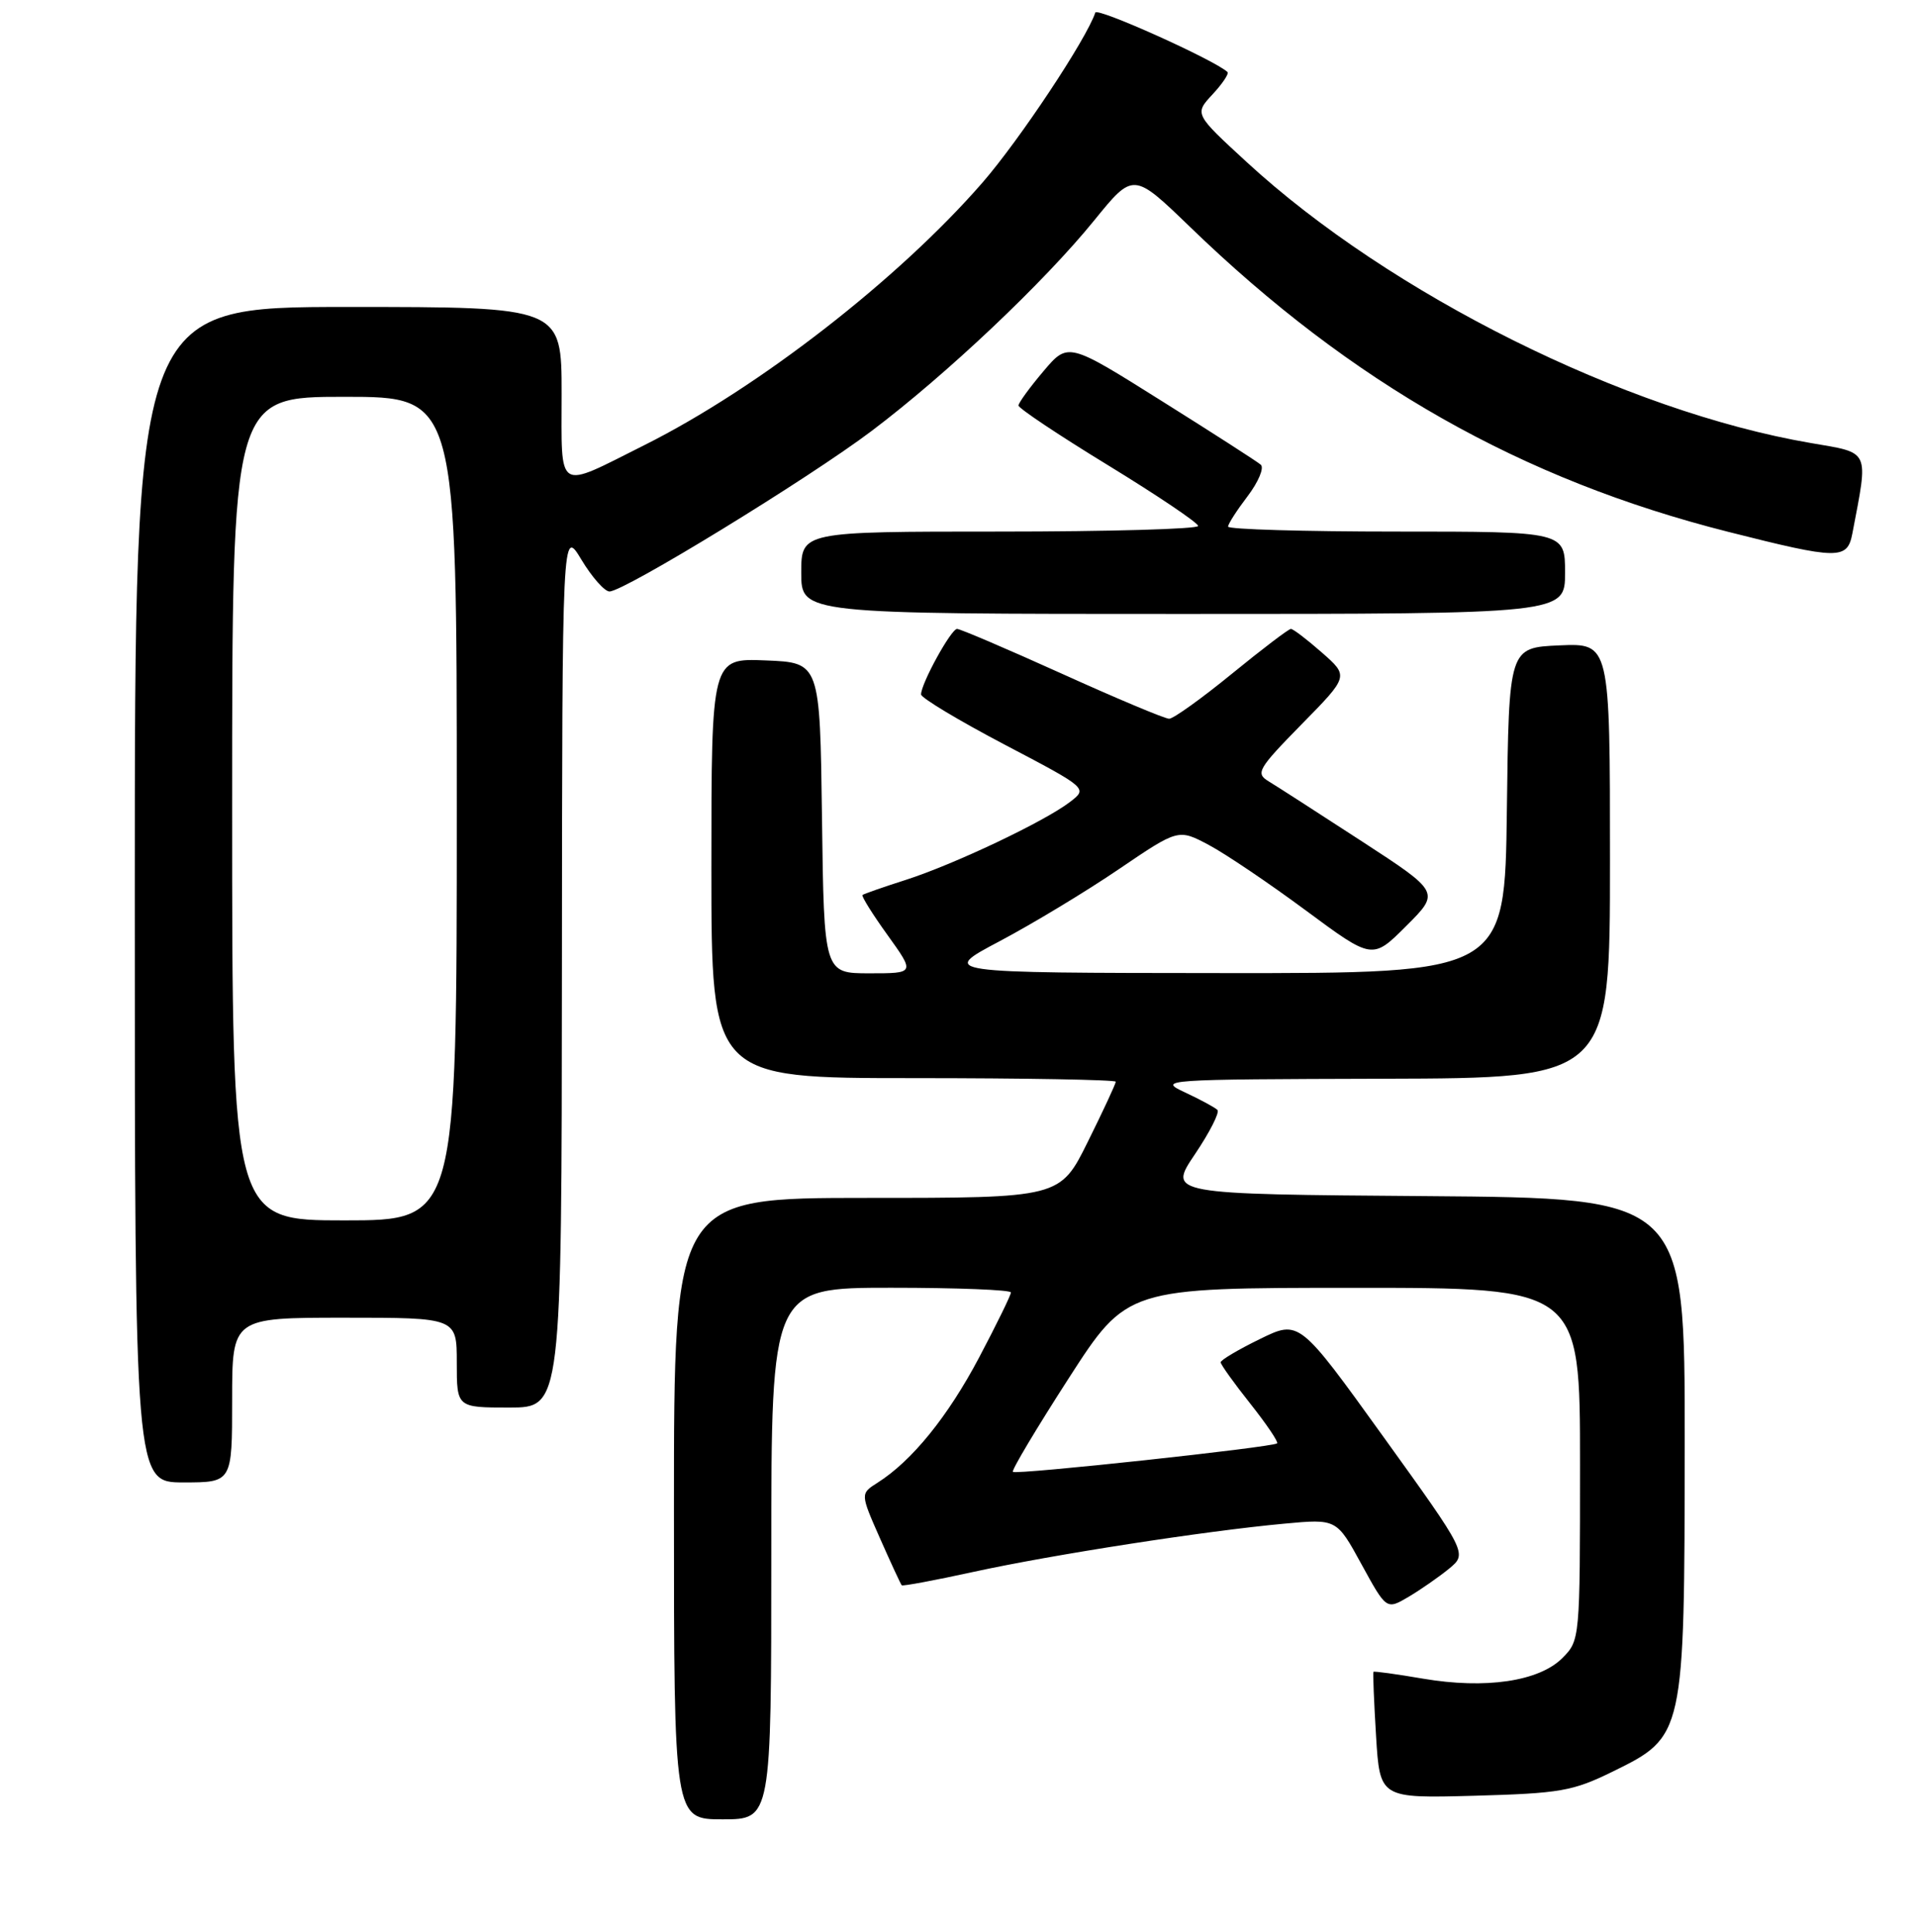 <?xml version="1.0" encoding="UTF-8" standalone="no"?>
<!DOCTYPE svg PUBLIC "-//W3C//DTD SVG 1.1//EN" "http://www.w3.org/Graphics/SVG/1.1/DTD/svg11.dtd" >
<svg xmlns="http://www.w3.org/2000/svg" xmlns:xlink="http://www.w3.org/1999/xlink" version="1.1" viewBox="0 0 256 258">
 <g >
 <path fill="currentColor"
d=" M 103.00 207.50 C 103.00 172.00 103.00 172.00 119.00 172.00 C 127.80 172.00 135.00 172.28 135.00 172.63 C 135.00 172.98 133.09 176.89 130.75 181.32 C 126.58 189.21 121.78 195.13 117.19 198.04 C 114.88 199.50 114.88 199.50 117.53 205.50 C 118.99 208.80 120.29 211.61 120.42 211.74 C 120.55 211.88 124.88 211.07 130.04 209.94 C 140.59 207.64 160.95 204.48 171.50 203.51 C 178.50 202.86 178.50 202.86 181.82 208.94 C 185.15 215.02 185.15 215.02 188.09 213.29 C 189.71 212.33 192.14 210.64 193.50 209.53 C 195.96 207.50 195.96 207.50 184.73 191.89 C 173.50 176.28 173.50 176.28 168.25 178.85 C 165.36 180.26 163.00 181.66 163.01 181.96 C 163.02 182.26 164.79 184.74 166.96 187.47 C 169.12 190.20 170.74 192.59 170.55 192.78 C 170.03 193.30 135.67 197.01 135.26 196.59 C 135.06 196.39 138.41 190.78 142.70 184.12 C 150.50 172.01 150.50 172.01 180.75 172.01 C 211.00 172.00 211.00 172.00 211.00 195.55 C 211.00 219.00 210.99 219.10 208.63 221.47 C 205.51 224.58 198.38 225.63 190.03 224.21 C 186.47 223.60 183.49 223.19 183.41 223.30 C 183.33 223.41 183.48 227.26 183.76 231.85 C 184.27 240.19 184.27 240.19 196.88 239.85 C 208.38 239.53 210.02 239.24 215.35 236.63 C 224.94 231.92 224.95 231.88 224.98 192.76 C 225.00 160.03 225.00 160.03 190.49 159.76 C 155.98 159.50 155.98 159.50 159.57 154.17 C 161.55 151.23 162.90 148.57 162.58 148.25 C 162.26 147.93 160.31 146.87 158.25 145.91 C 154.58 144.20 155.15 144.16 184.75 144.08 C 215.00 144.00 215.00 144.00 215.00 114.95 C 215.00 85.91 215.00 85.91 208.25 86.20 C 201.50 86.50 201.50 86.50 201.23 108.25 C 200.96 130.00 200.96 130.00 163.23 129.97 C 125.50 129.94 125.50 129.94 133.50 125.71 C 137.90 123.38 145.07 119.05 149.43 116.08 C 157.36 110.70 157.36 110.70 161.43 112.86 C 163.67 114.05 169.50 117.99 174.39 121.61 C 183.28 128.19 183.28 128.19 187.79 123.68 C 192.31 119.17 192.31 119.17 181.80 112.33 C 176.03 108.58 170.45 104.98 169.40 104.35 C 167.65 103.28 167.98 102.70 173.81 96.75 C 180.13 90.32 180.13 90.32 176.53 87.16 C 174.55 85.42 172.69 84.00 172.39 84.00 C 172.09 84.00 168.54 86.70 164.50 90.00 C 160.46 93.30 156.69 96.00 156.13 96.00 C 155.56 96.00 149.13 93.30 141.84 90.00 C 134.54 86.70 128.23 84.00 127.81 84.00 C 127.01 84.00 123.00 91.30 123.00 92.75 C 123.00 93.21 128.01 96.22 134.13 99.44 C 145.27 105.29 145.27 105.29 142.88 107.12 C 139.48 109.73 127.46 115.43 121.00 117.51 C 117.97 118.48 115.36 119.39 115.18 119.54 C 115.01 119.68 116.51 122.10 118.53 124.90 C 122.19 130.00 122.19 130.00 116.11 130.00 C 110.04 130.00 110.04 130.00 109.77 109.25 C 109.50 88.50 109.50 88.50 102.25 88.21 C 95.00 87.91 95.00 87.91 95.00 115.96 C 95.00 144.00 95.00 144.00 122.00 144.00 C 136.85 144.00 149.00 144.22 149.00 144.48 C 149.00 144.75 147.33 148.35 145.28 152.48 C 141.56 160.00 141.56 160.00 115.78 160.00 C 90.00 160.00 90.00 160.00 90.00 201.50 C 90.00 243.00 90.00 243.00 96.50 243.00 C 103.00 243.00 103.00 243.00 103.00 207.50 Z  M 31.00 187.00 C 31.00 176.00 31.00 176.00 46.00 176.00 C 61.00 176.00 61.00 176.00 61.00 182.00 C 61.00 188.00 61.00 188.00 68.00 188.00 C 75.00 188.00 75.00 188.00 75.04 129.25 C 75.08 70.50 75.08 70.50 77.64 74.75 C 79.05 77.09 80.74 79.00 81.39 79.00 C 83.35 79.00 107.96 63.93 116.40 57.56 C 126.43 49.99 139.43 37.69 146.13 29.43 C 151.35 23.00 151.35 23.00 158.93 30.32 C 180.51 51.20 203.20 64.06 230.77 71.03 C 245.55 74.77 246.69 74.78 247.37 71.25 C 249.53 59.92 249.82 60.55 241.80 59.17 C 217.07 54.94 185.64 39.28 166.50 21.66 C 159.50 15.22 159.50 15.22 161.92 12.61 C 163.25 11.18 164.15 9.83 163.92 9.62 C 162.17 8.00 146.51 0.96 146.27 1.68 C 145.09 5.23 136.16 18.68 131.21 24.38 C 119.99 37.29 101.24 51.85 86.06 59.45 C 74.16 65.41 75.00 65.94 75.00 52.57 C 75.00 41.00 75.00 41.00 46.50 41.00 C 18.00 41.00 18.00 41.00 18.00 119.50 C 18.00 198.00 18.00 198.00 24.50 198.00 C 31.00 198.00 31.00 198.00 31.00 187.00 Z  M 209.00 76.50 C 209.00 71.00 209.00 71.00 186.50 71.00 C 174.12 71.00 164.00 70.70 164.00 70.34 C 164.00 69.98 165.18 68.15 166.62 66.26 C 168.05 64.37 168.84 62.49 168.37 62.07 C 167.89 61.65 161.90 57.80 155.06 53.51 C 142.63 45.70 142.63 45.70 139.33 49.60 C 137.51 51.75 136.02 53.80 136.01 54.16 C 136.01 54.53 141.40 58.13 148.00 62.16 C 154.60 66.20 160.00 69.84 160.00 70.25 C 160.00 70.66 148.07 71.00 133.50 71.00 C 107.00 71.00 107.00 71.00 107.00 76.50 C 107.00 82.00 107.00 82.00 158.00 82.00 C 209.00 82.00 209.00 82.00 209.00 76.50 Z  M 31.00 108.00 C 31.00 53.00 31.00 53.00 46.00 53.00 C 61.00 53.00 61.00 53.00 61.00 108.00 C 61.00 163.00 61.00 163.00 46.00 163.00 C 31.00 163.00 31.00 163.00 31.00 108.00 Z "/>
</g>
</svg>